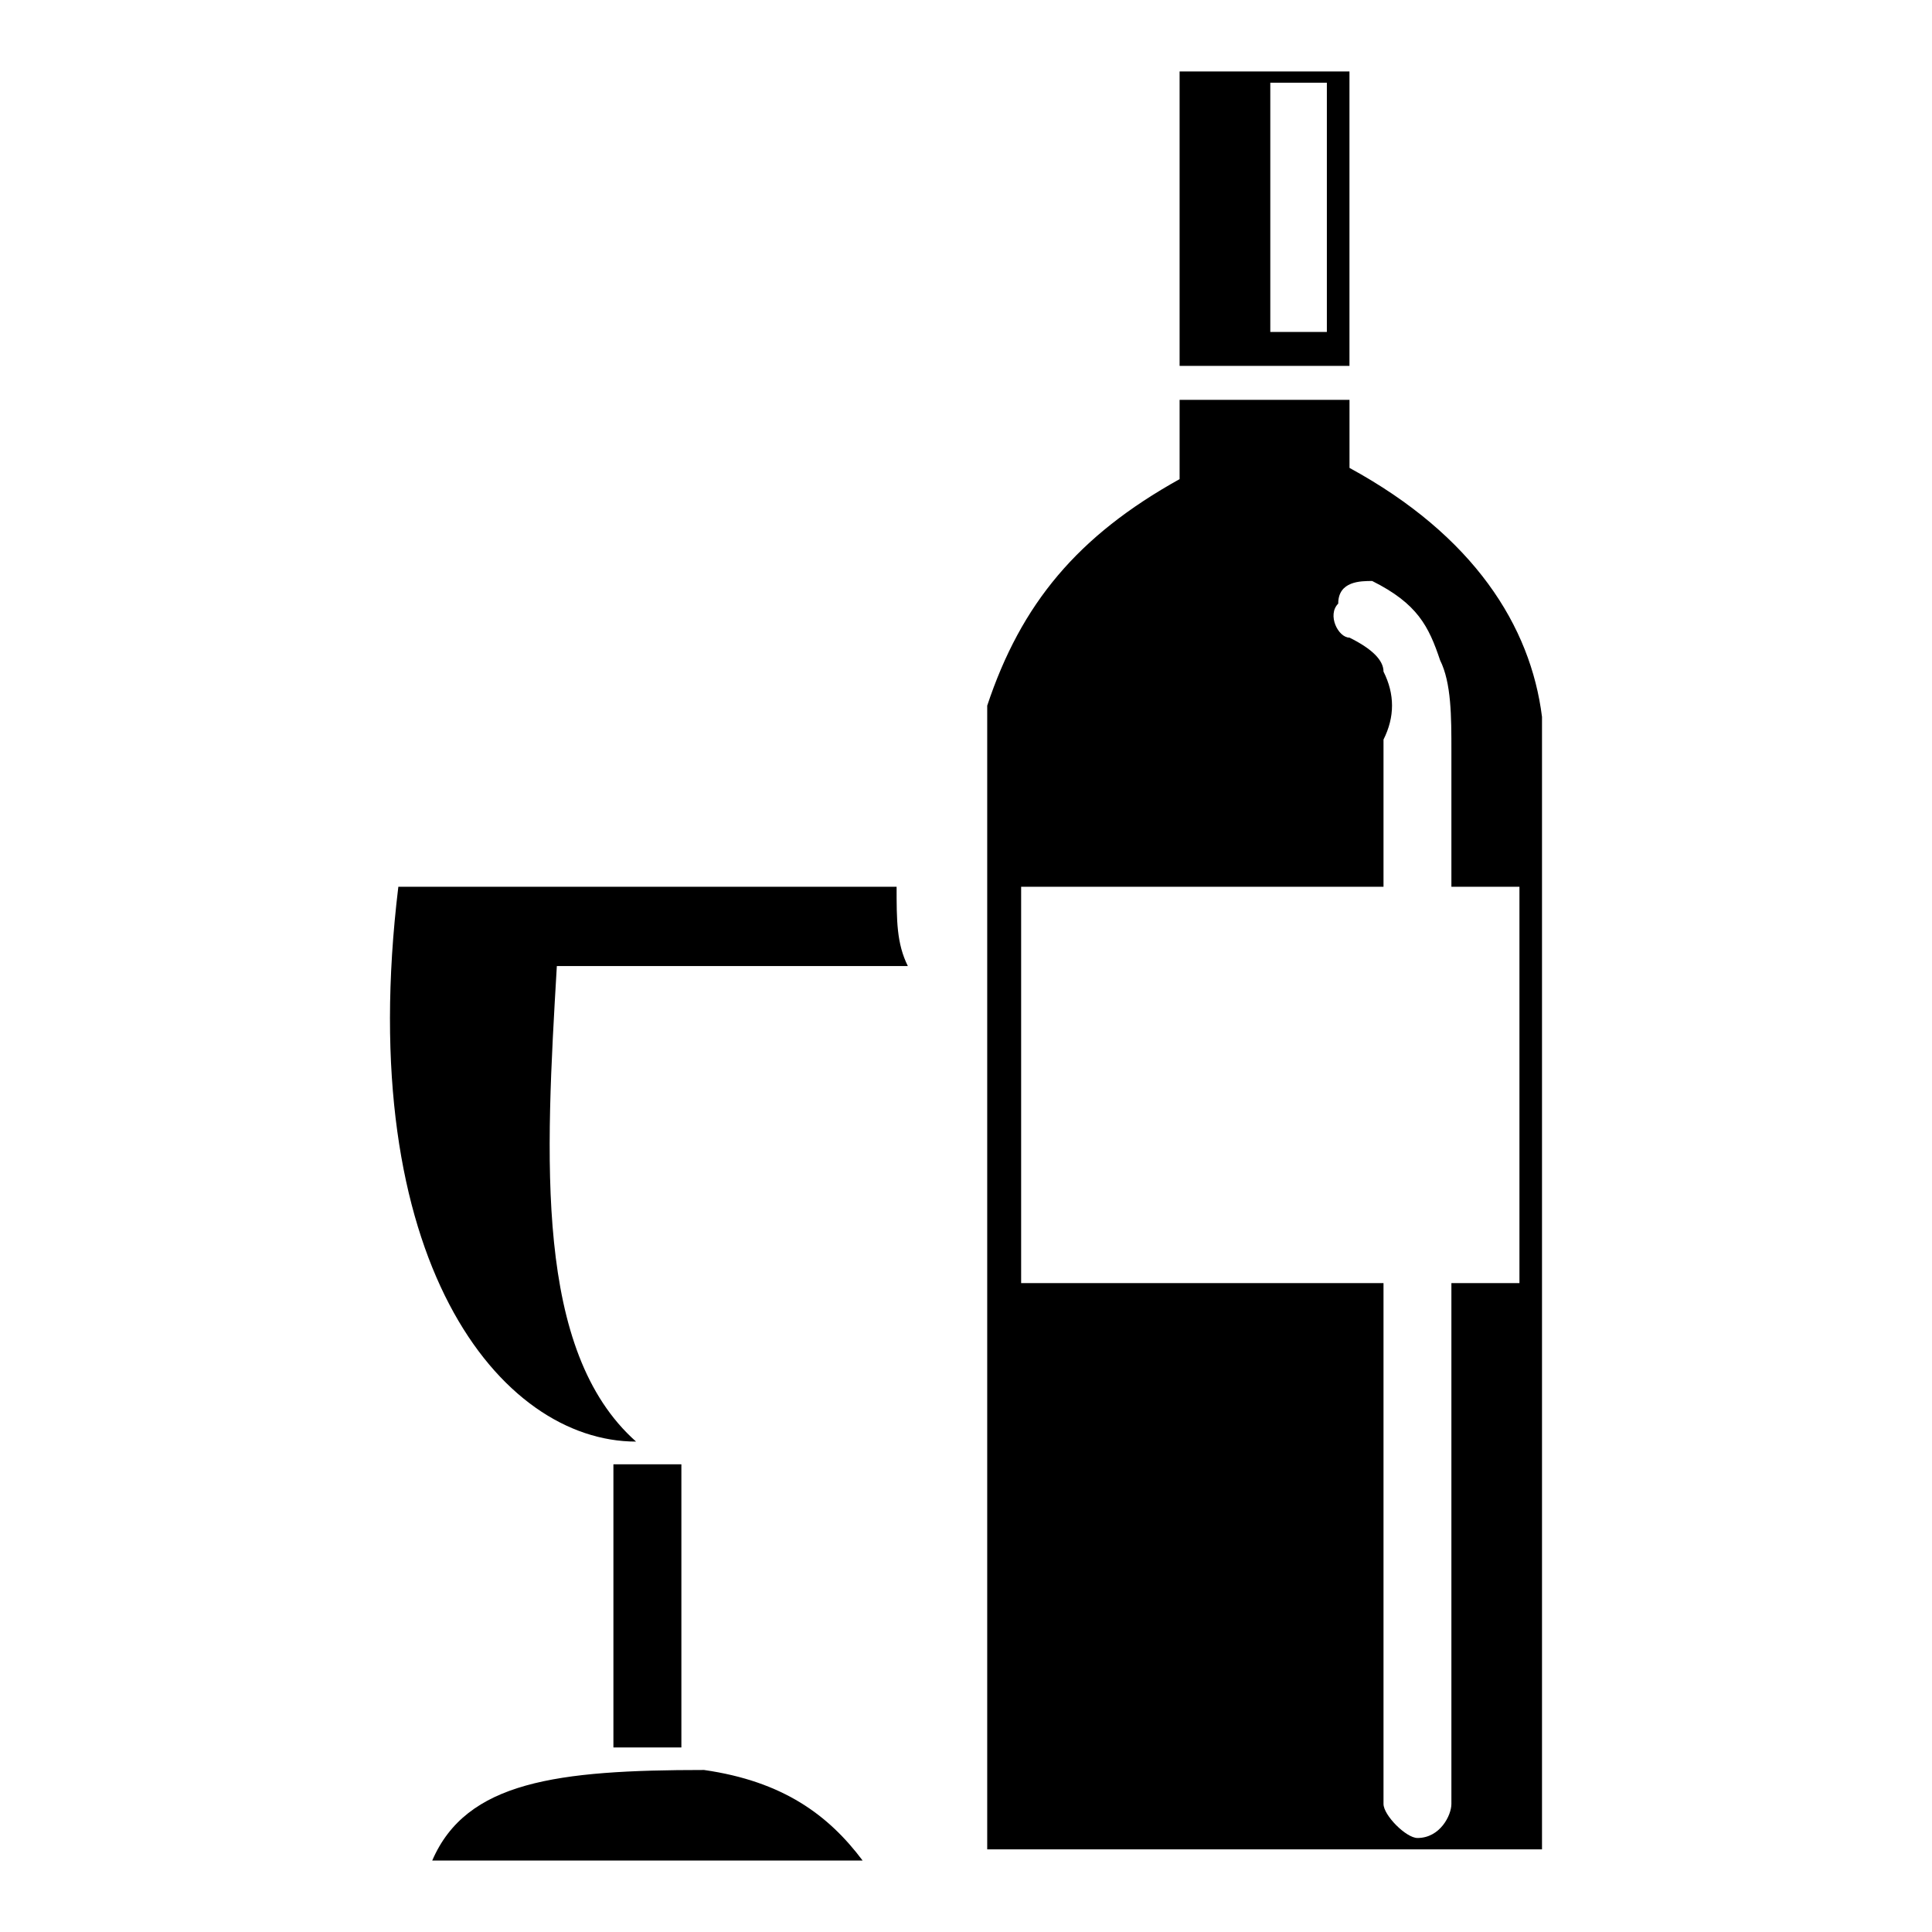 <?xml version="1.0" encoding="utf-8"?>
<!-- Generated by IcoMoon.io -->
<!DOCTYPE svg PUBLIC "-//W3C//DTD SVG 1.1//EN" "http://www.w3.org/Graphics/SVG/1.1/DTD/svg11.dtd">
<svg version="1.1" xmlns="http://www.w3.org/2000/svg" xmlns:xlink="http://www.w3.org/1999/xlink" width="512" height="512" viewBox="0 0 512 512">
<g>
</g>
	<path d="M105.564 234.998c42.005 0 89.999 0 132.045 0 0 9.001 0 14.992 2.98 21.022h-93.020c-3 51.026-6.011 102.031 20.992 126.014-35.983 0-75.008-47.985-62.996-147.036z" fill="#000000" />
	<path d="M162.56 388.055h18.012v75.038h-18.012v-75.038z" fill="#000000" />
	<path d="M114.544 493.066c36.045 0 75.028 0 114.064 0-9.011-12.002-21.023-20.982-42.025-24.002-39.014 0.010-63.007 3.031-72.038 24.002z" fill="#000000" />
	<path d="M312.606 105.963c0 6.031 0 15.022 0 21.013-27.013 15.022-42.005 33.014-50.985 60.027 0 102.011 0 201.052 0 303.094 47.985 0 96 0 147.026 0 0-99.041 0-198.062 0-300.114-2.99-24.013-18.012-47.995-51.016-65.987 0-6.031 0-12.001 0-18.032-15.012 0-30.014 0-45.026 0v0zM270.613 234.998h96.031v-36.035c0-2.97 0-2.97 0-2.97 3.010-6.021 3.010-12.012 0-18.012 0-3-3-6.021-9.011-9.001-2.99 0-6-6.021-2.99-9.011 0-6 5.97-6 9.001-6 12.002 6 14.981 11.991 18.002 21.012 2.99 5.99 2.99 14.992 2.99 23.982v36.035h18.033v105.031h-18.033v138.035c0 3-2.99 9.022-8.99 9.022-3.010 0-9.001-6.021-9.001-9.022v-138.035h-96.031v-105.031z" fill="#000000" />
	<path d="M312.606 18.934h45.015v78.029h-45.015v-78.029zM336.64 21.924v66.048h14.991v-66.048h-14.991z" fill="#000000" />
</svg>
